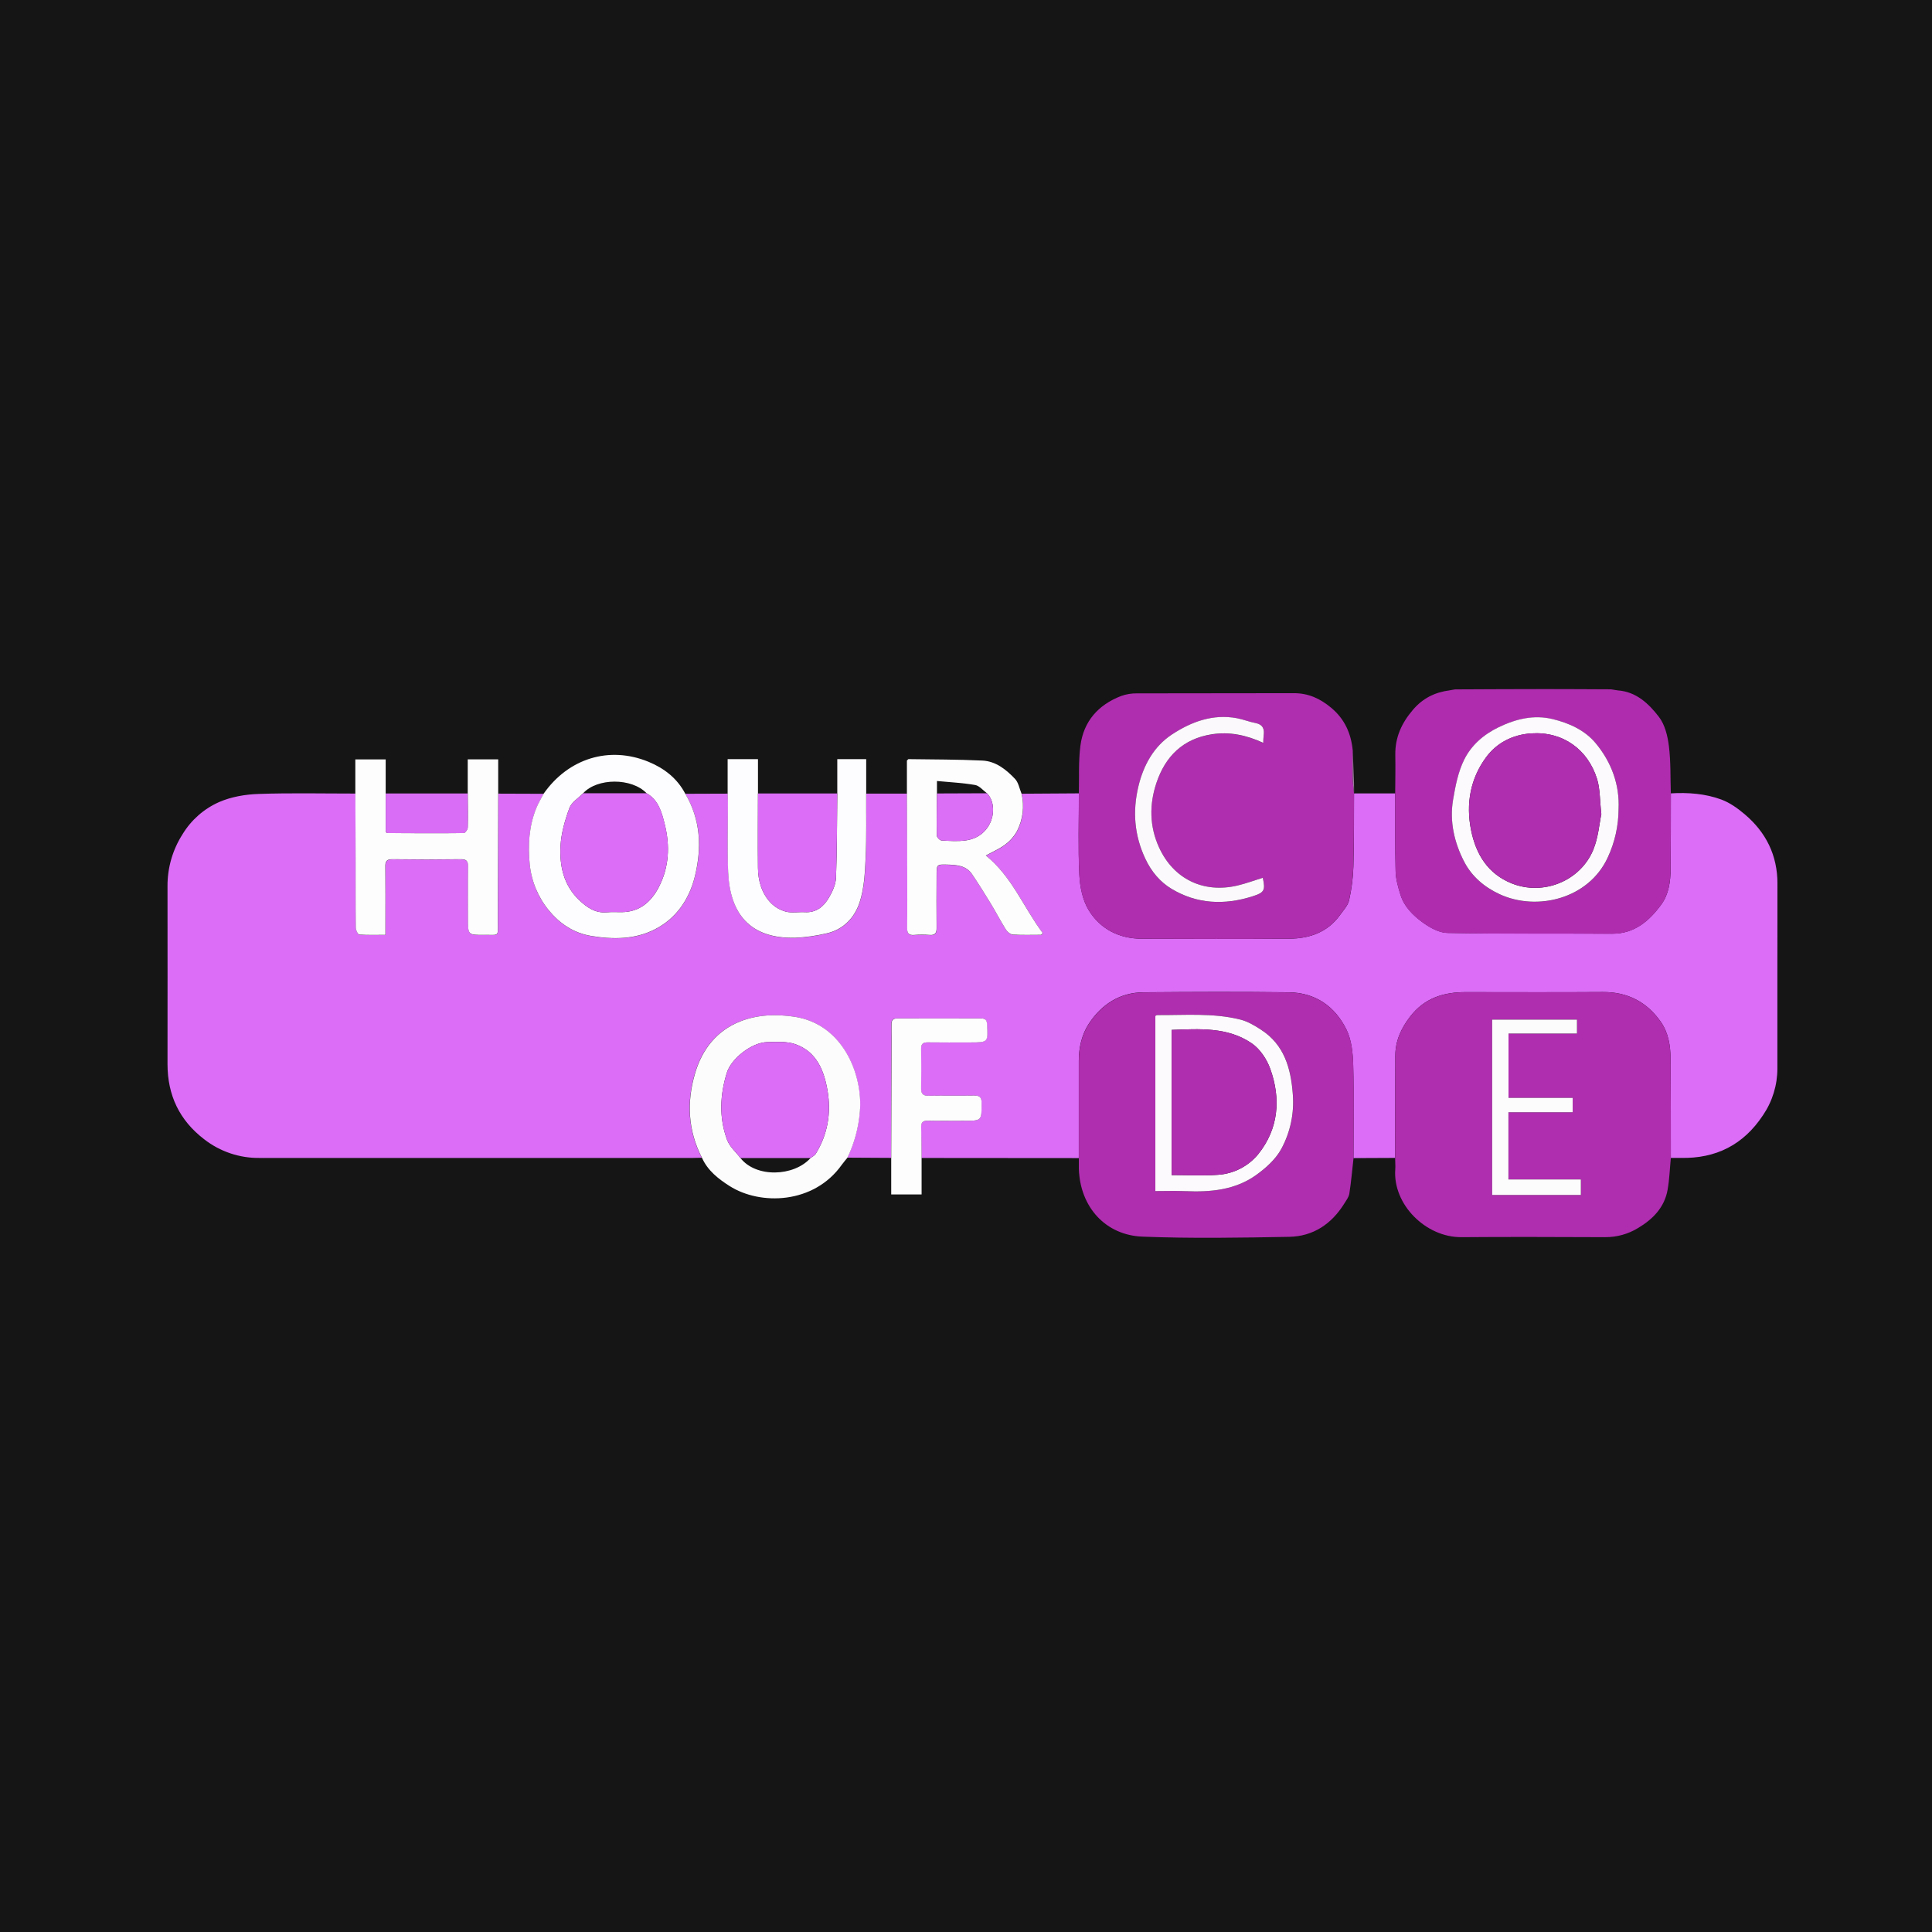 <svg width="300" height="300" viewBox="0 0 300 300" fill="none" xmlns="http://www.w3.org/2000/svg">
<rect width="300" height="300" fill="#151515"/>
<g clip-path="url(#clip0)">
<path d="M275.993 165.884C275.998 168.48 275.221 171.018 273.763 173.164C270.718 177.773 266.454 179.916 260.996 179.8C260.48 179.789 259.964 179.8 259.446 179.8C259.446 174.658 259.446 169.518 259.406 164.376C259.39 162.36 259.063 160.351 257.895 158.679C255.725 155.57 252.715 154.016 248.865 154.043C241.777 154.092 234.69 154.061 227.602 154.056C224.164 154.056 221.192 154.964 218.964 157.86C217.551 159.691 216.671 161.634 216.662 163.934C216.642 169.223 216.631 174.512 216.631 179.8L210.168 179.829C210.168 175.02 210.259 170.211 210.122 165.397C210.071 163.55 209.88 161.532 209.096 159.913C207.324 156.285 204.27 154.141 200.144 154.083C192.613 153.99 185.082 154.019 177.563 154.083C173.884 154.11 171.053 155.961 169.097 158.928C167.99 160.599 167.509 162.644 167.513 164.731C167.513 169.762 167.513 174.791 167.513 179.829L143.09 179.809C143.07 178.219 143.072 176.627 143.023 175.04C142.999 174.267 143.3 174.008 144.064 174.025C145.945 174.065 147.829 174.036 149.71 174.036C152.448 174.036 152.412 174.036 152.41 171.27C152.41 170.382 152.118 170.109 151.26 170.124C148.899 170.164 146.536 170.109 144.173 170.149C143.304 170.162 142.999 169.842 143.016 168.981C143.056 166.947 143.05 164.911 143.016 162.877C143.016 162.107 143.304 161.838 144.062 161.849C146.239 161.883 148.419 161.861 150.596 161.861C153.431 161.861 153.409 161.861 153.243 159.023C153.201 158.33 152.913 158.135 152.286 158.135C147.967 158.148 143.648 158.148 139.329 158.135C138.682 158.135 138.398 158.357 138.414 159.045C138.447 160.451 138.414 161.856 138.414 163.264C138.398 168.774 138.38 174.286 138.361 179.798L131.574 179.76C132.643 177.53 133.295 175.122 133.499 172.655C134.008 166.994 130.936 158.99 123.288 157.871C120.409 157.451 117.556 157.562 114.911 158.608C111.292 160.04 109.013 162.917 107.917 166.643C106.588 171.135 106.798 175.544 108.978 179.774C108.535 179.785 108.092 179.805 107.649 179.805C85.204 179.805 62.767 179.805 40.337 179.805C37.222 179.85 34.183 178.832 31.721 176.918C27.858 173.961 26.011 170.069 26.011 165.226C26.011 156.015 26.031 146.798 26.011 137.593C25.997 134.735 26.81 131.935 28.352 129.531C29.69 127.323 31.674 125.58 34.034 124.54C35.901 123.725 38.076 123.354 40.129 123.283C45.144 123.11 50.165 123.226 55.191 123.223C55.206 126.554 55.226 129.884 55.233 133.215C55.233 136.838 55.219 140.464 55.261 144.094C55.261 144.46 55.594 145.12 55.811 145.137C57.115 145.235 58.433 145.186 59.862 145.186V143.717C59.862 140.686 59.884 137.653 59.849 134.613C59.849 133.792 60.021 133.428 60.94 133.441C64.484 133.487 68.028 133.487 71.572 133.441C72.471 133.441 72.708 133.756 72.695 134.605C72.655 137.302 72.682 140.002 72.682 142.702C72.682 145.191 72.682 145.209 75.193 145.186C77.597 145.164 77.309 145.559 77.317 143.088C77.344 136.47 77.361 129.852 77.368 123.235L84.425 123.259C84.038 124.009 83.588 124.733 83.273 125.513C82.142 128.319 81.964 131.25 82.261 134.229C82.525 136.859 83.561 139.352 85.24 141.39C86.884 143.388 89.03 144.889 91.796 145.351C95.236 145.926 98.632 145.897 101.717 144.314C105 142.631 107.017 139.698 107.906 136.099C109.013 131.658 108.823 127.313 106.408 123.257L113.002 123.235C113.015 123.714 113.042 124.194 113.042 124.671C113.042 128.255 112.927 131.845 113.08 135.422C113.361 141.947 116.488 145.812 123.507 145.635C125.121 145.56 126.724 145.337 128.296 144.969C130.938 144.409 132.699 142.526 133.483 140.173C134.21 137.984 134.321 135.546 134.431 133.204C134.589 129.886 134.498 126.558 134.516 123.235H140.839C140.857 127.231 140.873 131.224 140.888 135.213C140.888 138.173 140.917 141.13 140.875 144.094C140.861 144.982 141.151 145.286 142.02 145.204C142.792 145.139 143.569 145.139 144.341 145.204C145.256 145.286 145.466 144.869 145.448 144.045C145.415 141.345 145.435 138.645 145.448 135.946C145.448 134.247 145.448 134.238 147.141 134.283C148.598 134.32 150.062 134.429 150.977 135.792C151.982 137.291 152.944 138.823 153.881 140.364C154.687 141.696 155.398 143.073 156.222 144.383C156.443 144.736 156.919 145.126 157.298 145.149C158.758 145.24 160.226 145.186 161.69 145.186L161.93 144.911C158.953 140.915 157.132 136.103 153.092 132.862C154.124 132.293 155.192 131.847 156.089 131.172C156.85 130.613 157.481 129.895 157.938 129.067C158.858 127.274 159.106 125.209 158.638 123.248L167.533 123.192C167.533 127.411 167.396 131.629 167.604 135.848C167.697 137.711 168.107 139.776 169.057 141.328C170.871 144.296 173.826 145.768 177.354 145.768C184.994 145.797 192.637 145.819 200.272 145.757C203.373 145.73 206.148 144.751 208.066 142.096C208.6 141.356 209.302 140.615 209.493 139.776C209.881 138.05 210.103 136.292 210.157 134.525C210.272 130.75 210.233 126.976 210.255 123.201H216.649C216.649 127.231 216.612 131.263 216.713 135.291C216.744 136.514 217.101 137.753 217.469 138.934C218.04 140.77 219.398 142.116 220.871 143.19C221.989 144.007 223.431 144.833 224.745 144.858C233.263 145.018 241.786 144.933 250.307 144.98C253.796 145 256.09 143.002 257.966 140.444C259.12 138.872 259.395 136.903 259.415 134.96C259.455 131.041 259.444 127.12 259.452 123.192C262.126 123.039 264.788 123.228 267.293 124.154C268.605 124.64 269.829 125.517 270.91 126.432C274.233 129.238 276.005 132.811 276.005 137.236C275.982 146.8 275.998 156.341 275.993 165.884Z" fill="#DB6DF6"/>
<path d="M210.038 120.81C210.009 119.376 210.038 117.941 210.053 116.507C209.785 113.883 208.813 111.663 206.711 109.906C204.99 108.472 203.167 107.631 200.903 107.637C192.783 107.666 184.672 107.637 176.557 107.666C175.711 107.653 174.87 107.792 174.074 108.077C170.546 109.442 168.264 111.996 167.768 115.779C167.447 118.221 167.589 120.719 167.522 123.192C167.522 127.411 167.385 131.629 167.593 135.848C167.686 137.711 168.096 139.776 169.046 141.328C170.86 144.296 173.815 145.768 177.343 145.768C184.982 145.797 192.626 145.819 200.261 145.757C203.362 145.73 206.137 144.751 208.055 142.096C208.589 141.356 209.291 140.615 209.482 139.776C209.87 138.051 210.092 136.292 210.146 134.525C210.261 130.75 210.221 126.976 210.244 123.201V123.177C210.182 122.393 210.06 121.603 210.038 120.81ZM194.467 139.194C190.108 140.575 185.842 140.391 181.895 138.008C180.123 136.938 178.774 135.328 177.844 133.346C176.132 129.7 175.85 125.981 176.769 122.116C177.558 118.812 179.179 115.899 181.975 114.058C184.96 112.089 188.34 110.826 192.083 111.532C193.038 111.711 193.957 112.089 194.912 112.269C196.084 112.491 196.38 113.186 196.216 114.251C196.168 114.571 196.181 114.902 196.161 115.362C193.525 114.158 190.945 113.608 188.187 114.029C183.702 114.709 180.951 117.435 179.567 121.578C178.444 124.931 178.482 128.352 179.997 131.634C182.243 136.501 186.863 138.739 192.134 137.509C193.463 137.198 194.772 136.707 196.084 136.301C196.509 138.261 196.327 138.599 194.467 139.194Z" fill="#AF2DAF"/>
<path d="M259.408 164.383C259.393 162.367 259.065 160.357 257.898 158.686C255.727 155.577 252.717 154.023 248.867 154.05C241.78 154.098 234.692 154.067 227.604 154.063C224.167 154.063 221.194 154.971 218.966 157.866C217.553 159.698 216.674 161.641 216.665 163.941C216.644 169.23 216.634 174.518 216.634 179.807C216.634 180.4 216.698 180.995 216.656 181.583C216.257 187.005 221.369 192.154 226.94 192.107C234.393 192.045 241.846 192.083 249.31 192.107C251.092 192.108 252.84 191.617 254.36 190.686C256.648 189.319 258.454 187.498 258.943 184.76C259.233 183.133 259.286 181.465 259.448 179.816C259.437 174.665 259.453 169.525 259.408 164.383ZM245.479 185.551H231.702V158.328H244.872V160.486H234.24V170.477H244.207V172.709H234.227V183.144H245.479V185.551Z" fill="#AF2DAF"/>
<path d="M210.133 165.413C210.082 163.566 209.891 161.547 209.107 159.929C207.335 156.301 204.281 154.156 200.155 154.098C192.624 154.005 185.093 154.034 177.574 154.098C173.895 154.125 171.064 155.977 169.108 158.943C168.001 160.615 167.52 162.66 167.524 164.747C167.524 169.778 167.524 174.807 167.524 179.845C167.524 180.397 167.513 180.955 167.524 181.508C167.717 187.485 171.713 191.803 177.394 192.025C184.98 192.323 192.591 192.196 200.188 192.054C203.898 191.985 206.759 190.073 208.731 186.903C209.039 186.406 209.44 185.89 209.524 185.349C209.807 183.53 209.967 181.694 210.173 179.862C210.182 175.027 210.281 170.218 210.133 165.413ZM198.965 178.41C198.099 180.004 196.571 181.379 195.063 182.456C191.793 184.791 187.975 185.136 184.063 184.962C182.557 184.896 181.047 184.951 179.412 184.951V157.751C179.529 157.697 179.633 157.62 179.72 157.622C184.026 157.642 188.358 157.26 192.6 158.317C193.738 158.599 194.814 159.247 195.829 159.898C199.424 162.227 200.449 165.864 200.753 169.86C201.004 172.824 200.382 175.797 198.965 178.41Z" fill="#AF2DAF"/>
<path d="M259.14 115.812C258.947 114.258 258.52 112.506 257.59 111.31C256.013 109.26 254.07 107.406 251.2 107.204L250.15 107.038C246.714 107.024 243.284 107 239.862 107C235.221 107 230.579 107.031 225.936 107.049L225.095 107.195C222.827 107.493 220.946 108.405 219.405 110.211C217.646 112.266 216.62 114.5 216.662 117.227C216.696 119.225 216.662 121.223 216.643 123.221C216.643 127.251 216.605 131.283 216.707 135.311C216.738 136.534 217.094 137.773 217.462 138.954C218.034 140.79 219.391 142.136 220.864 143.21C221.983 144.027 223.425 144.853 224.738 144.878C233.257 145.038 241.78 144.953 250.3 145C253.789 145.02 256.084 143.022 257.96 140.464C259.114 138.892 259.388 136.922 259.408 134.98C259.448 131.061 259.437 127.14 259.446 123.212C259.364 120.743 259.452 118.255 259.14 115.812ZM251.33 125.65C251.322 128.245 250.751 130.806 249.656 133.157C246.679 139.62 238.646 141.521 232.887 138.872C230.466 137.762 228.548 136.085 227.383 133.852C225.832 130.89 225.068 127.589 225.635 124.205C225.992 122.08 226.419 119.866 227.365 117.966C228.472 115.746 230.342 114.083 232.705 112.939C235.432 111.618 238.209 110.968 241.122 111.674C243.651 112.286 246.101 113.368 247.809 115.448C250.274 118.425 251.51 121.927 251.33 125.65Z" fill="#AF2CAF"/>
<path d="M123.31 157.871C120.431 157.451 117.578 157.562 114.934 158.608C111.314 160.04 109.035 162.917 107.939 166.643C106.61 171.135 106.82 175.544 109 179.774C109.886 181.772 111.569 183.073 113.292 184.168C118.072 187.203 126.371 186.983 130.708 180.87C130.981 180.486 131.3 180.136 131.594 179.76C132.663 177.53 133.315 175.122 133.519 172.655C134.031 166.994 130.958 158.99 123.31 157.871ZM126.67 179.159C126.495 179.443 126.132 179.603 125.855 179.825C123.268 182.7 117.403 182.913 114.982 179.825C114.269 178.883 113.283 178.048 112.894 176.978C111.631 173.544 111.786 170.031 112.871 166.554C113.565 164.334 116.772 161.852 119.133 161.818C120.588 161.798 122.154 161.67 123.481 162.134C126.79 163.288 127.959 166.19 128.5 169.361C129.093 172.846 128.522 176.143 126.67 179.159Z" fill="#FDFCFD"/>
<path d="M106.402 123.237C105.152 120.841 103.101 119.28 100.707 118.294C94.594 115.777 88.259 117.762 84.418 123.239C84.031 123.989 83.581 124.713 83.267 125.493C82.135 128.299 81.958 131.23 82.254 134.209C82.518 136.839 83.555 139.332 85.234 141.37C86.877 143.368 89.023 144.869 91.79 145.331C95.23 145.906 98.625 145.877 101.71 144.294C104.993 142.611 107.011 139.678 107.899 136.079C108.989 131.629 108.807 127.293 106.402 123.237ZM102.277 137.799C101.068 140.082 99.281 141.616 96.53 141.636C95.757 141.636 94.979 141.594 94.211 141.661C92.414 141.816 91.11 140.883 89.918 139.744C87.515 137.453 86.87 134.449 87.039 131.343C87.147 129.36 87.73 127.346 88.416 125.477C88.749 124.571 89.814 123.936 90.549 123.179C92.729 120.777 98.098 120.757 100.406 123.179C102.262 124.24 102.762 126.17 103.214 127.988C104.054 131.327 103.912 134.684 102.269 137.799H102.277Z" fill="#FDFCFE"/>
<path d="M77.302 143.068C77.302 145.539 77.581 145.144 75.178 145.166C72.666 145.189 72.666 145.166 72.666 142.682C72.666 139.982 72.64 137.282 72.68 134.585C72.693 133.736 72.458 133.41 71.557 133.421C68.013 133.466 64.469 133.466 60.925 133.421C60.006 133.408 59.818 133.772 59.833 134.593C59.868 137.626 59.849 140.659 59.846 143.697V145.166C58.418 145.166 57.1 145.215 55.795 145.117C55.574 145.1 55.248 144.44 55.246 144.074C55.204 140.451 55.226 136.825 55.217 133.195C55.217 129.864 55.191 126.534 55.175 123.203V117.919H59.888V129.203C60.061 129.294 60.123 129.356 60.187 129.356C64.121 129.374 68.055 129.4 71.986 129.356C72.208 129.356 72.62 128.812 72.629 128.512C72.677 126.736 72.629 124.975 72.629 123.208V117.915H77.36V123.208C77.341 129.832 77.321 136.452 77.302 143.068Z" fill="#FDFDFE"/>
<path d="M153.074 132.842C154.107 132.273 155.174 131.827 156.071 131.152C156.832 130.593 157.463 129.875 157.921 129.047C158.84 127.254 159.089 125.189 158.621 123.228C158.297 122.457 158.153 121.516 157.615 120.948C156.237 119.496 154.62 118.195 152.538 118.101C148.722 117.919 144.897 117.935 141.074 117.879C141.021 117.879 140.968 117.973 140.824 118.101V123.208C140.841 127.204 140.858 131.197 140.872 135.186C140.872 138.146 140.901 141.103 140.859 144.067C140.846 144.955 141.136 145.26 142.004 145.177C142.777 145.112 143.553 145.112 144.326 145.177C145.24 145.26 145.451 144.842 145.433 144.018C145.4 141.319 145.42 138.619 145.433 135.919C145.433 134.22 145.433 134.212 147.125 134.256C148.583 134.294 150.047 134.403 150.961 135.766C151.967 137.264 152.928 138.796 153.865 140.337C154.671 141.669 155.382 143.046 156.206 144.356C156.428 144.709 156.904 145.1 157.283 145.122C158.742 145.213 160.211 145.16 161.675 145.16L161.914 144.884C158.935 140.895 157.123 136.085 153.074 132.842ZM150.075 130.482C148.815 130.679 147.497 130.581 146.213 130.513C145.94 130.497 145.475 130.017 145.468 129.744C145.426 127.566 145.468 125.386 145.491 123.208V121.274C147.531 121.469 149.495 121.558 151.418 121.894C152.082 122.009 152.647 122.733 153.258 123.179C155.194 125.16 154.184 129.838 150.075 130.482Z" fill="#FEFDFE"/>
<path d="M134.416 133.184C134.305 135.526 134.194 137.964 133.468 140.153C132.684 142.515 130.923 144.389 128.281 144.949C126.708 145.317 125.105 145.54 123.492 145.615C116.473 145.786 113.345 141.92 113.064 135.402C112.911 131.825 113.033 128.235 113.026 124.651C113.026 124.174 113 123.694 112.987 123.215V117.879H117.698V123.208C117.698 127.053 117.653 130.897 117.698 134.74C117.718 136.738 118.251 138.659 119.64 140.146C120.289 140.819 121.107 141.304 122.008 141.55C122.94 141.796 123.984 141.585 124.976 141.641C126.761 141.745 127.922 140.752 128.726 139.365C129.268 138.435 129.776 137.327 129.816 136.279C129.979 131.927 129.964 127.566 130.013 123.208V117.879H134.502V123.208C134.482 126.538 134.573 129.869 134.416 133.184Z" fill="#FDFCFE"/>
<path d="M130.01 123.208C129.962 127.566 129.977 131.927 129.813 136.279C129.773 137.327 129.266 138.434 128.724 139.365C127.92 140.746 126.759 141.745 124.974 141.641C123.981 141.585 122.938 141.796 122.006 141.55C121.105 141.304 120.287 140.819 119.638 140.146C118.249 138.659 117.715 136.747 117.695 134.74C117.658 130.897 117.695 127.053 117.695 123.208H130.01Z" fill="#DB6DF6"/>
<path d="M143.032 162.875C143.063 164.909 143.07 166.945 143.032 168.979C143.014 169.84 143.32 170.16 144.188 170.147C146.549 170.107 148.912 170.162 151.276 170.122C152.133 170.107 152.425 170.389 152.425 171.268C152.425 174.034 152.463 174.034 149.725 174.034C147.843 174.034 145.96 174.063 144.08 174.023C143.315 174.005 143.014 174.265 143.039 175.038C143.087 176.625 143.085 178.217 143.105 179.807V185.475H138.387V179.807C138.405 174.296 138.423 168.785 138.44 163.273C138.44 161.865 138.467 160.46 138.44 159.054C138.425 158.375 138.708 158.142 139.355 158.144C143.674 158.156 147.993 158.156 152.312 158.144C152.939 158.144 153.227 158.33 153.269 159.032C153.435 161.869 153.458 161.869 150.622 161.869C148.445 161.869 146.266 161.892 144.088 161.858C143.32 161.841 143.021 162.105 143.032 162.875Z" fill="#FEFDFE"/>
<path d="M72.633 128.517C72.633 128.816 72.219 129.358 71.991 129.36C68.059 129.4 64.126 129.374 60.192 129.36C60.128 129.36 60.066 129.298 59.893 129.207V123.208H72.622C72.635 124.984 72.682 126.76 72.633 128.517Z" fill="#DA6DF5"/>
<path d="M210.259 123.186C210.182 122.393 210.055 121.603 210.038 120.81C210.009 119.376 210.038 117.941 210.053 116.507C210.12 118.183 210.188 119.86 210.248 121.536C210.266 122.098 210.257 122.635 210.259 123.186Z" fill="#997999"/>
<path d="M251.206 107.204L250.15 107.038L251.206 107.204Z" fill="#A436A4"/>
<path d="M225.936 107.049L225.095 107.195L225.936 107.049Z" fill="#A436A4"/>
<path d="M196.161 115.348C193.525 114.143 190.945 113.592 188.187 114.016C183.702 114.709 180.951 117.435 179.567 121.578C178.446 124.931 178.482 128.352 179.997 131.634C182.243 136.501 186.863 138.739 192.134 137.509C193.463 137.198 194.772 136.707 196.084 136.301C196.509 138.261 196.325 138.599 194.469 139.187C190.108 140.568 185.831 140.384 181.895 138.002C180.123 136.934 178.774 135.322 177.844 133.339C176.132 129.693 175.85 125.977 176.77 122.109C177.558 118.805 179.179 115.892 181.975 114.052C184.96 112.082 188.34 110.819 192.083 111.525C193.038 111.705 193.957 112.082 194.912 112.262C196.084 112.484 196.38 113.179 196.216 114.245C196.168 114.567 196.181 114.897 196.161 115.348Z" fill="#FCF9FC"/>
<path d="M231.702 158.328H244.872V160.486H234.24V170.477H244.207V172.709H234.227V183.144H245.478V185.553H231.702V158.328Z" fill="#FDFCFD"/>
<path d="M200.744 169.86C200.44 165.864 199.415 162.227 195.82 159.898C194.817 159.247 193.729 158.599 192.591 158.317C188.356 157.26 184.017 157.651 179.711 157.622C179.616 157.622 179.52 157.698 179.403 157.751V184.951C181.047 184.951 182.557 184.896 184.054 184.962C187.959 185.136 191.784 184.791 195.054 182.456C196.562 181.377 198.081 180.013 198.956 178.41C200.373 175.797 200.995 172.824 200.744 169.86ZM195.362 179.238C194.59 180.169 193.636 180.932 192.559 181.48C191.482 182.028 190.305 182.349 189.1 182.425C186.757 182.589 184.391 182.46 181.928 182.46V159.924C186.269 159.762 190.63 159.452 194.367 162.007C195.641 162.875 196.697 164.449 197.233 165.939C198.932 170.635 198.542 175.286 195.362 179.238Z" fill="#FDFAFD"/>
<path d="M247.804 115.437C246.096 113.365 243.647 112.284 241.117 111.663C238.209 110.956 235.432 111.607 232.701 112.928C230.337 114.072 228.468 115.73 227.36 117.955C226.415 119.855 225.987 122.069 225.631 124.194C225.064 127.577 225.832 130.879 227.378 133.841C228.543 136.074 230.461 137.746 232.882 138.861C238.641 141.51 246.675 139.609 249.651 133.146C250.746 130.799 251.319 128.241 251.33 125.65C251.51 121.927 250.274 118.425 247.804 115.437ZM247.412 131.931C245.419 136.796 239.66 139.136 234.756 137.182C231.046 135.701 229.181 132.671 228.421 128.878C227.602 124.793 228.328 120.886 230.756 117.597C232.384 115.377 234.854 114.072 237.773 113.883C242.723 113.561 246.57 116.407 247.99 120.959C248.464 122.48 248.402 124.169 248.655 126.418C248.342 127.87 248.19 130.024 247.412 131.922V131.931Z" fill="#FCFAFC"/>
<path d="M126.67 179.159C126.495 179.443 126.132 179.603 125.855 179.825H114.982C114.269 178.883 113.283 178.048 112.893 176.978C111.631 173.544 111.786 170.031 112.871 166.554C113.565 164.334 116.772 161.852 119.133 161.818C120.588 161.798 122.154 161.67 123.481 162.134C126.79 163.288 127.959 166.19 128.5 169.361C129.093 172.846 128.522 176.143 126.67 179.159Z" fill="#DB6DF6"/>
<path d="M102.268 137.799C101.068 140.082 99.281 141.616 96.529 141.636C95.757 141.636 94.979 141.594 94.21 141.661C92.414 141.816 91.11 140.883 89.918 139.744C87.515 137.453 86.87 134.449 87.039 131.343C87.147 129.36 87.73 127.346 88.416 125.477C88.749 124.571 89.814 123.936 90.549 123.179H100.421C102.277 124.24 102.778 126.17 103.23 127.988C104.054 131.327 103.912 134.684 102.268 137.799Z" fill="#DB6DF6"/>
<path d="M150.075 130.481C148.815 130.679 147.497 130.581 146.212 130.513C145.94 130.497 145.475 130.017 145.468 129.744C145.426 127.566 145.468 125.386 145.49 123.208L153.258 123.179C155.194 125.16 154.184 129.838 150.075 130.481Z" fill="#DB6FF5"/>
<path d="M181.93 182.46V159.924C186.271 159.762 190.633 159.452 194.371 162.007C195.643 162.875 196.699 164.449 197.235 165.939C198.934 170.635 198.533 175.286 195.364 179.238C194.592 180.169 193.638 180.932 192.561 181.48C191.484 182.028 190.307 182.349 189.102 182.425C186.756 182.591 184.391 182.46 181.93 182.46Z" fill="#AF2DAF"/>
<path d="M248.657 126.41C248.342 127.87 248.189 130.024 247.412 131.922C245.419 136.787 239.66 139.127 234.756 137.173C231.046 135.692 229.181 132.662 228.421 128.87C227.602 124.784 228.328 120.877 230.756 117.588C232.384 115.368 234.853 114.063 237.773 113.874C242.723 113.552 246.57 116.398 247.99 120.95C248.464 122.471 248.402 124.16 248.657 126.41Z" fill="#AF2DAF"/>
</g>
<defs>
<clipPath id="clip0">
<rect width="250" height="85.189" fill="white" transform="translate(26 107)"/>
</clipPath>
</defs>
</svg>
